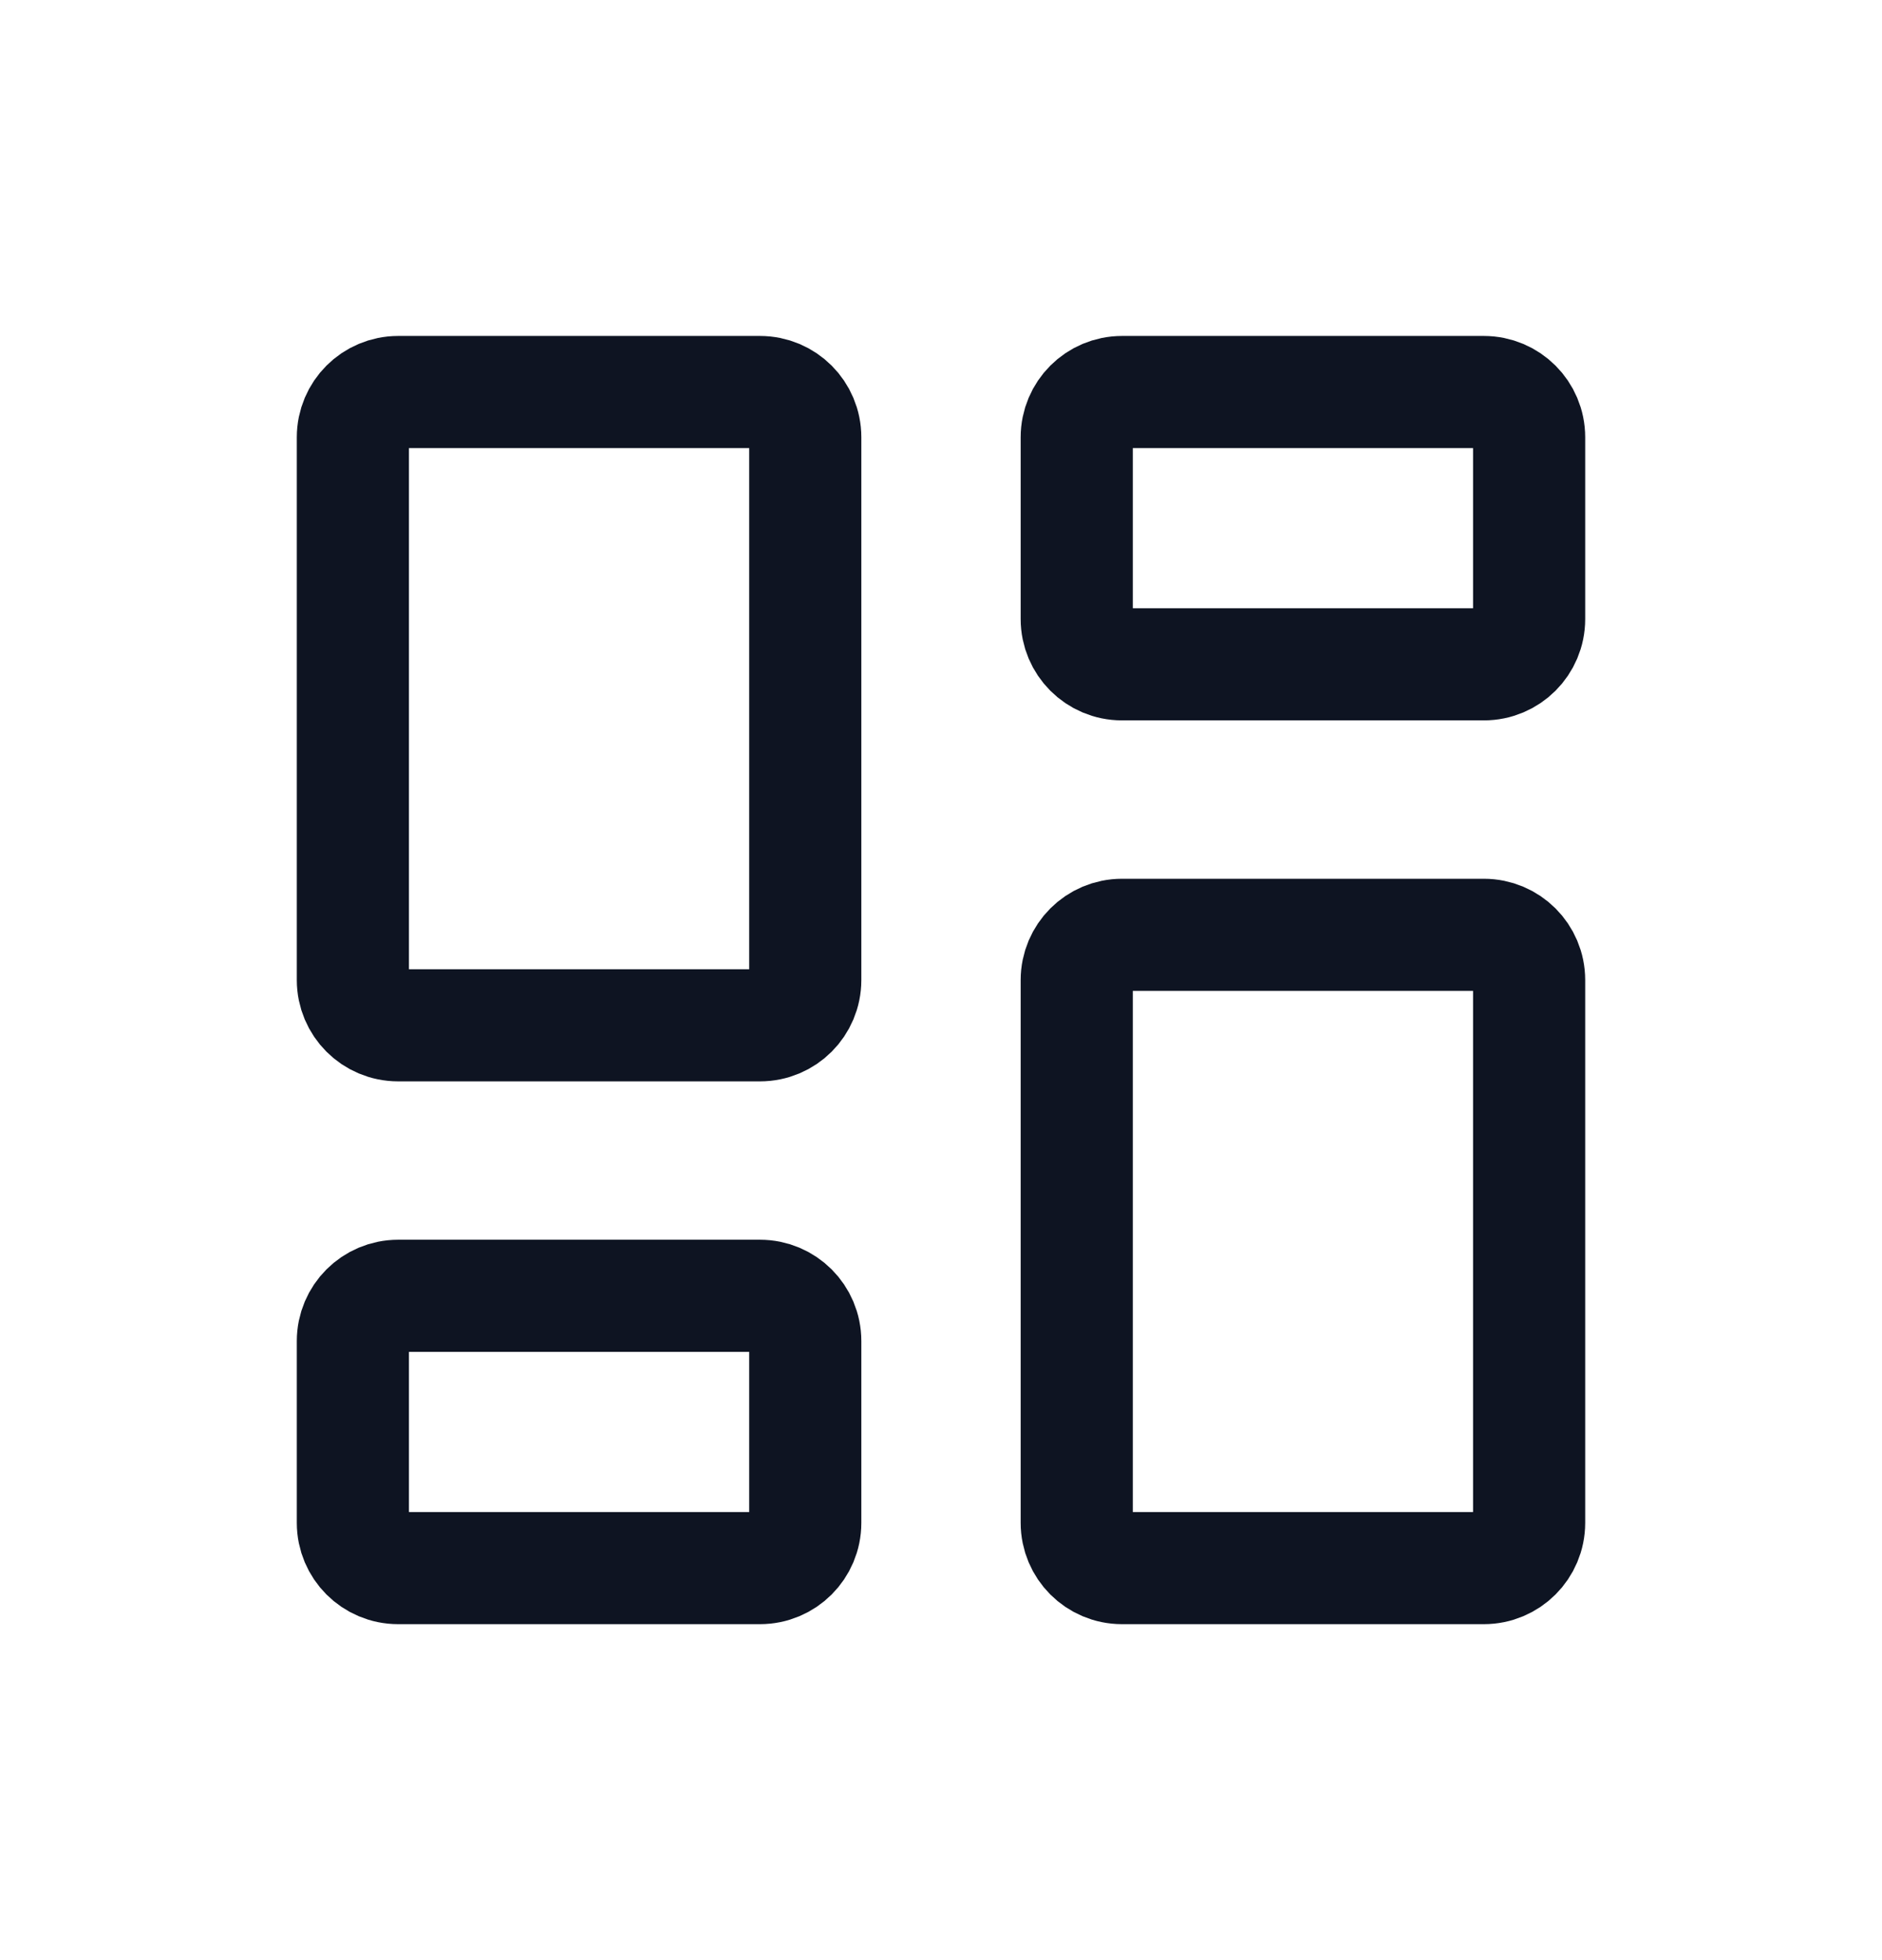 <svg width="24" height="25" viewBox="0 0 24 25" fill="none" xmlns="http://www.w3.org/2000/svg">
<path d="M18.923 11.923H14.308C13.989 11.923 13.731 12.181 13.731 12.5V19.423C13.731 19.742 13.989 20 14.308 20H18.923C19.242 20 19.5 19.742 19.5 19.423V12.5C19.5 12.181 19.242 11.923 18.923 11.923Z" stroke="#0E1422" stroke-width="1.43" stroke-linecap="round" stroke-linejoin="round"/>
<path d="M18.923 5H14.308C13.989 5 13.731 5.258 13.731 5.577V7.896C13.731 8.215 13.989 8.473 14.308 8.473H18.923C19.242 8.473 19.5 8.215 19.5 7.896V5.577C19.5 5.258 19.242 5 18.923 5Z" stroke="#0E1422" stroke-width="1.43" stroke-linecap="round" stroke-linejoin="round"/>
<path d="M9.692 5H5.077C4.758 5 4.5 5.258 4.5 5.577V12.5C4.5 12.819 4.758 13.077 5.077 13.077H9.692C10.011 13.077 10.269 12.819 10.269 12.5V5.577C10.269 5.258 10.011 5 9.692 5Z" stroke="#0E1422" stroke-width="1.43" stroke-linecap="round" stroke-linejoin="round"/>
<path d="M9.692 16.527H5.077C4.758 16.527 4.5 16.785 4.5 17.104V19.423C4.5 19.742 4.758 20 5.077 20H9.692C10.011 20 10.269 19.742 10.269 19.423V17.104C10.269 16.785 10.011 16.527 9.692 16.527Z" stroke="#0E1422" stroke-width="1.43" stroke-linecap="round" stroke-linejoin="round"/>
</svg>

